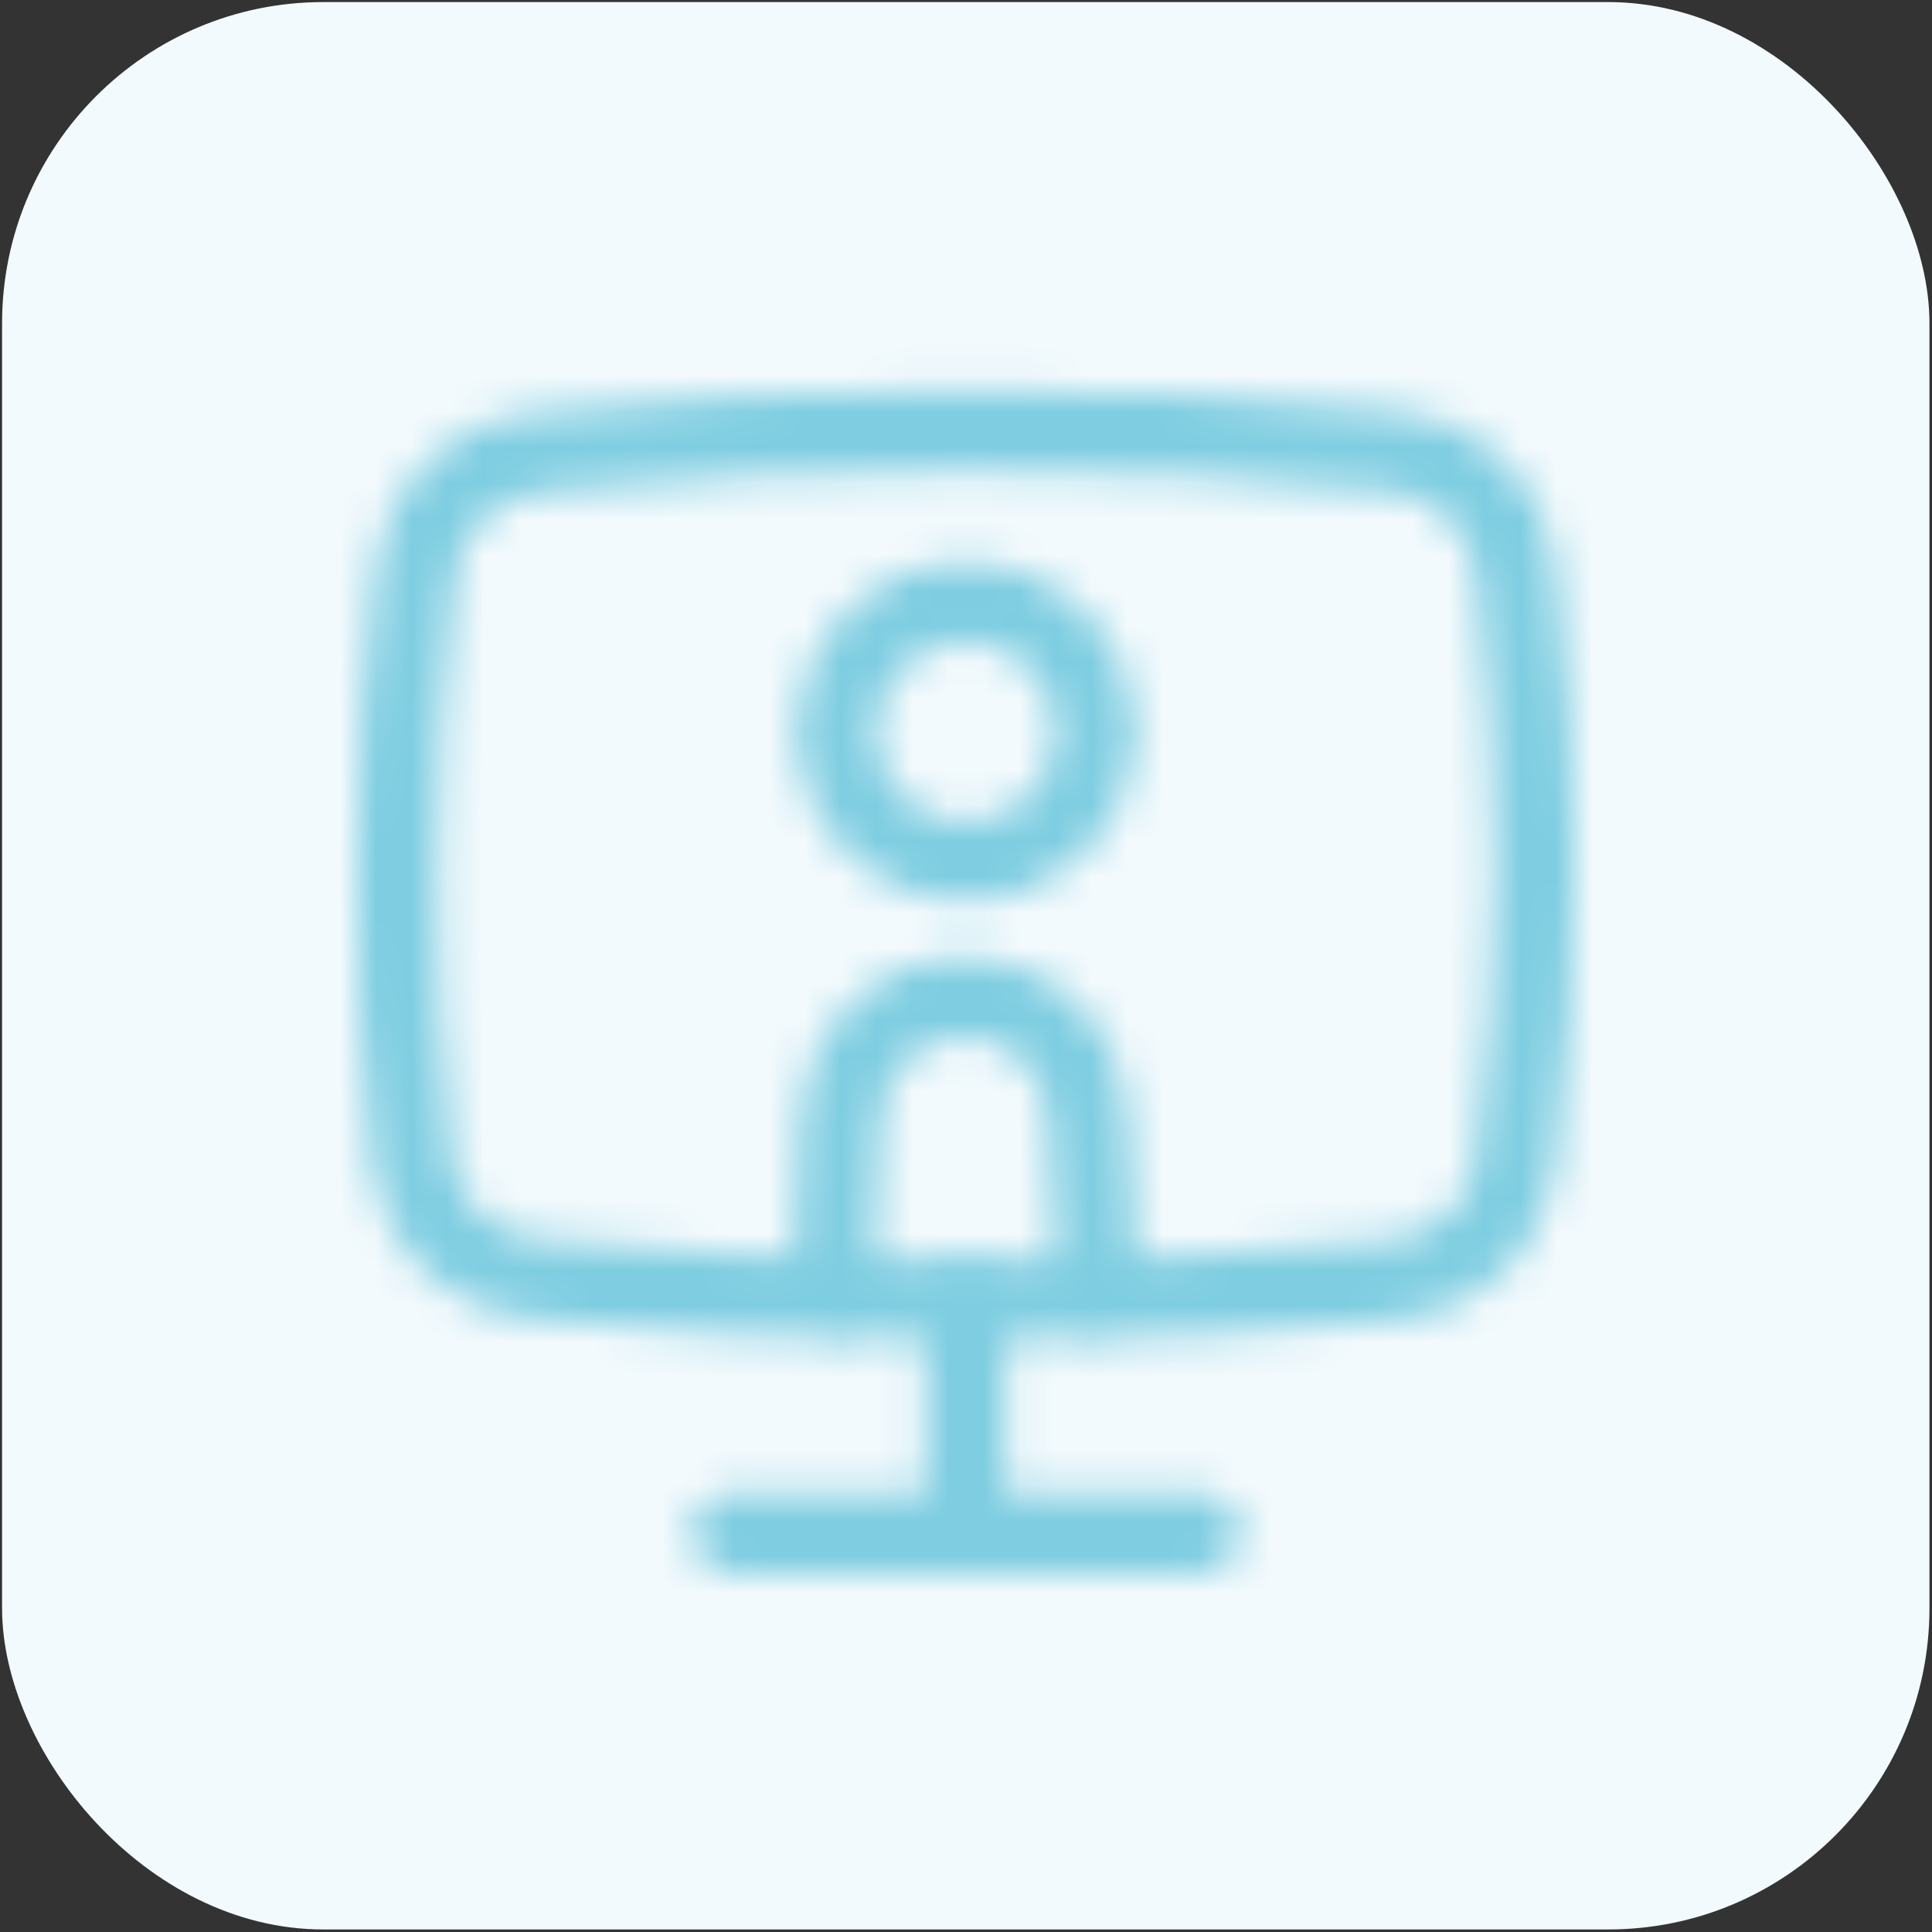 <svg width="54" height="54" viewBox="0 0 54 54" fill="none" xmlns="http://www.w3.org/2000/svg">
<rect x="0" y="0" width="54" height="54" fill="#333333" stroke="none"/>
<rect x="0.058" y="0.058" width="53.871" height="53.871" rx="8.978" fill="#F3FAFD"/>
<mask id="mask0_149_189" style="mask-type:alpha" maskUnits="userSpaceOnUse" x="0" y="0" width="54" height="54">
<g clip-path="url(#clip0_149_189)">
<path d="M20.45 42.851H33.547M30.596 36.084V34.513C30.596 33.356 30.528 32.189 30.394 31.033C30.324 30.168 29.93 29.36 29.292 28.771C28.654 28.182 27.817 27.855 26.948 27.855C26.08 27.855 25.243 28.182 24.604 28.771C23.966 29.36 23.573 30.168 23.503 31.033C23.39 32.167 23.334 33.323 23.346 34.479V36.106M26.993 42.885V36.376M26.993 24.098C27.96 24.098 28.888 23.713 29.572 23.029C30.256 22.345 30.641 21.417 30.641 20.45C30.641 19.483 30.256 18.555 29.572 17.871C28.888 17.187 27.96 16.802 26.993 16.802C26.026 16.802 25.098 17.187 24.414 17.871C23.73 18.555 23.346 19.483 23.346 20.45C23.346 21.417 23.73 22.345 24.414 23.029C25.098 23.713 26.026 24.098 26.993 24.098Z" stroke="#B5ADBE" stroke-width="2.245" stroke-linecap="round" stroke-linejoin="round"/>
<path d="M42.369 32.515C42.267 33.355 41.882 34.135 41.279 34.729C40.675 35.322 39.888 35.693 39.047 35.781C35.04 36.185 31.022 36.364 26.993 36.342C22.93 36.364 18.879 36.162 14.838 35.747C13.998 35.66 13.213 35.29 12.61 34.699C12.006 34.108 11.621 33.33 11.516 32.492C11.213 29.732 11.068 26.959 11.101 24.187C11.101 21.426 11.27 18.666 11.606 15.916C11.708 15.076 12.093 14.295 12.696 13.702C13.3 13.109 14.087 12.738 14.928 12.65C18.935 12.235 22.964 12.021 26.993 12.033C31.022 12.01 35.04 12.212 39.047 12.616C39.89 12.705 40.678 13.077 41.282 13.673C41.886 14.268 42.269 15.051 42.369 15.893C42.705 18.643 42.885 21.415 42.896 24.187C42.881 26.971 42.705 29.752 42.369 32.515Z" stroke="#B5ADBE" stroke-width="2.245" stroke-linecap="round" stroke-linejoin="round"/>
</g>
</mask>
<g mask="url(#mask0_149_189)">
<rect x="0.058" y="0.058" width="53.871" height="53.871" fill="#7ECDE1"/>
</g>
<defs>
<clipPath id="clip0_149_189">
<rect width="53.871" height="53.871" fill="white" transform="translate(0.058 0.058)"/>
</clipPath>
</defs>
</svg>
